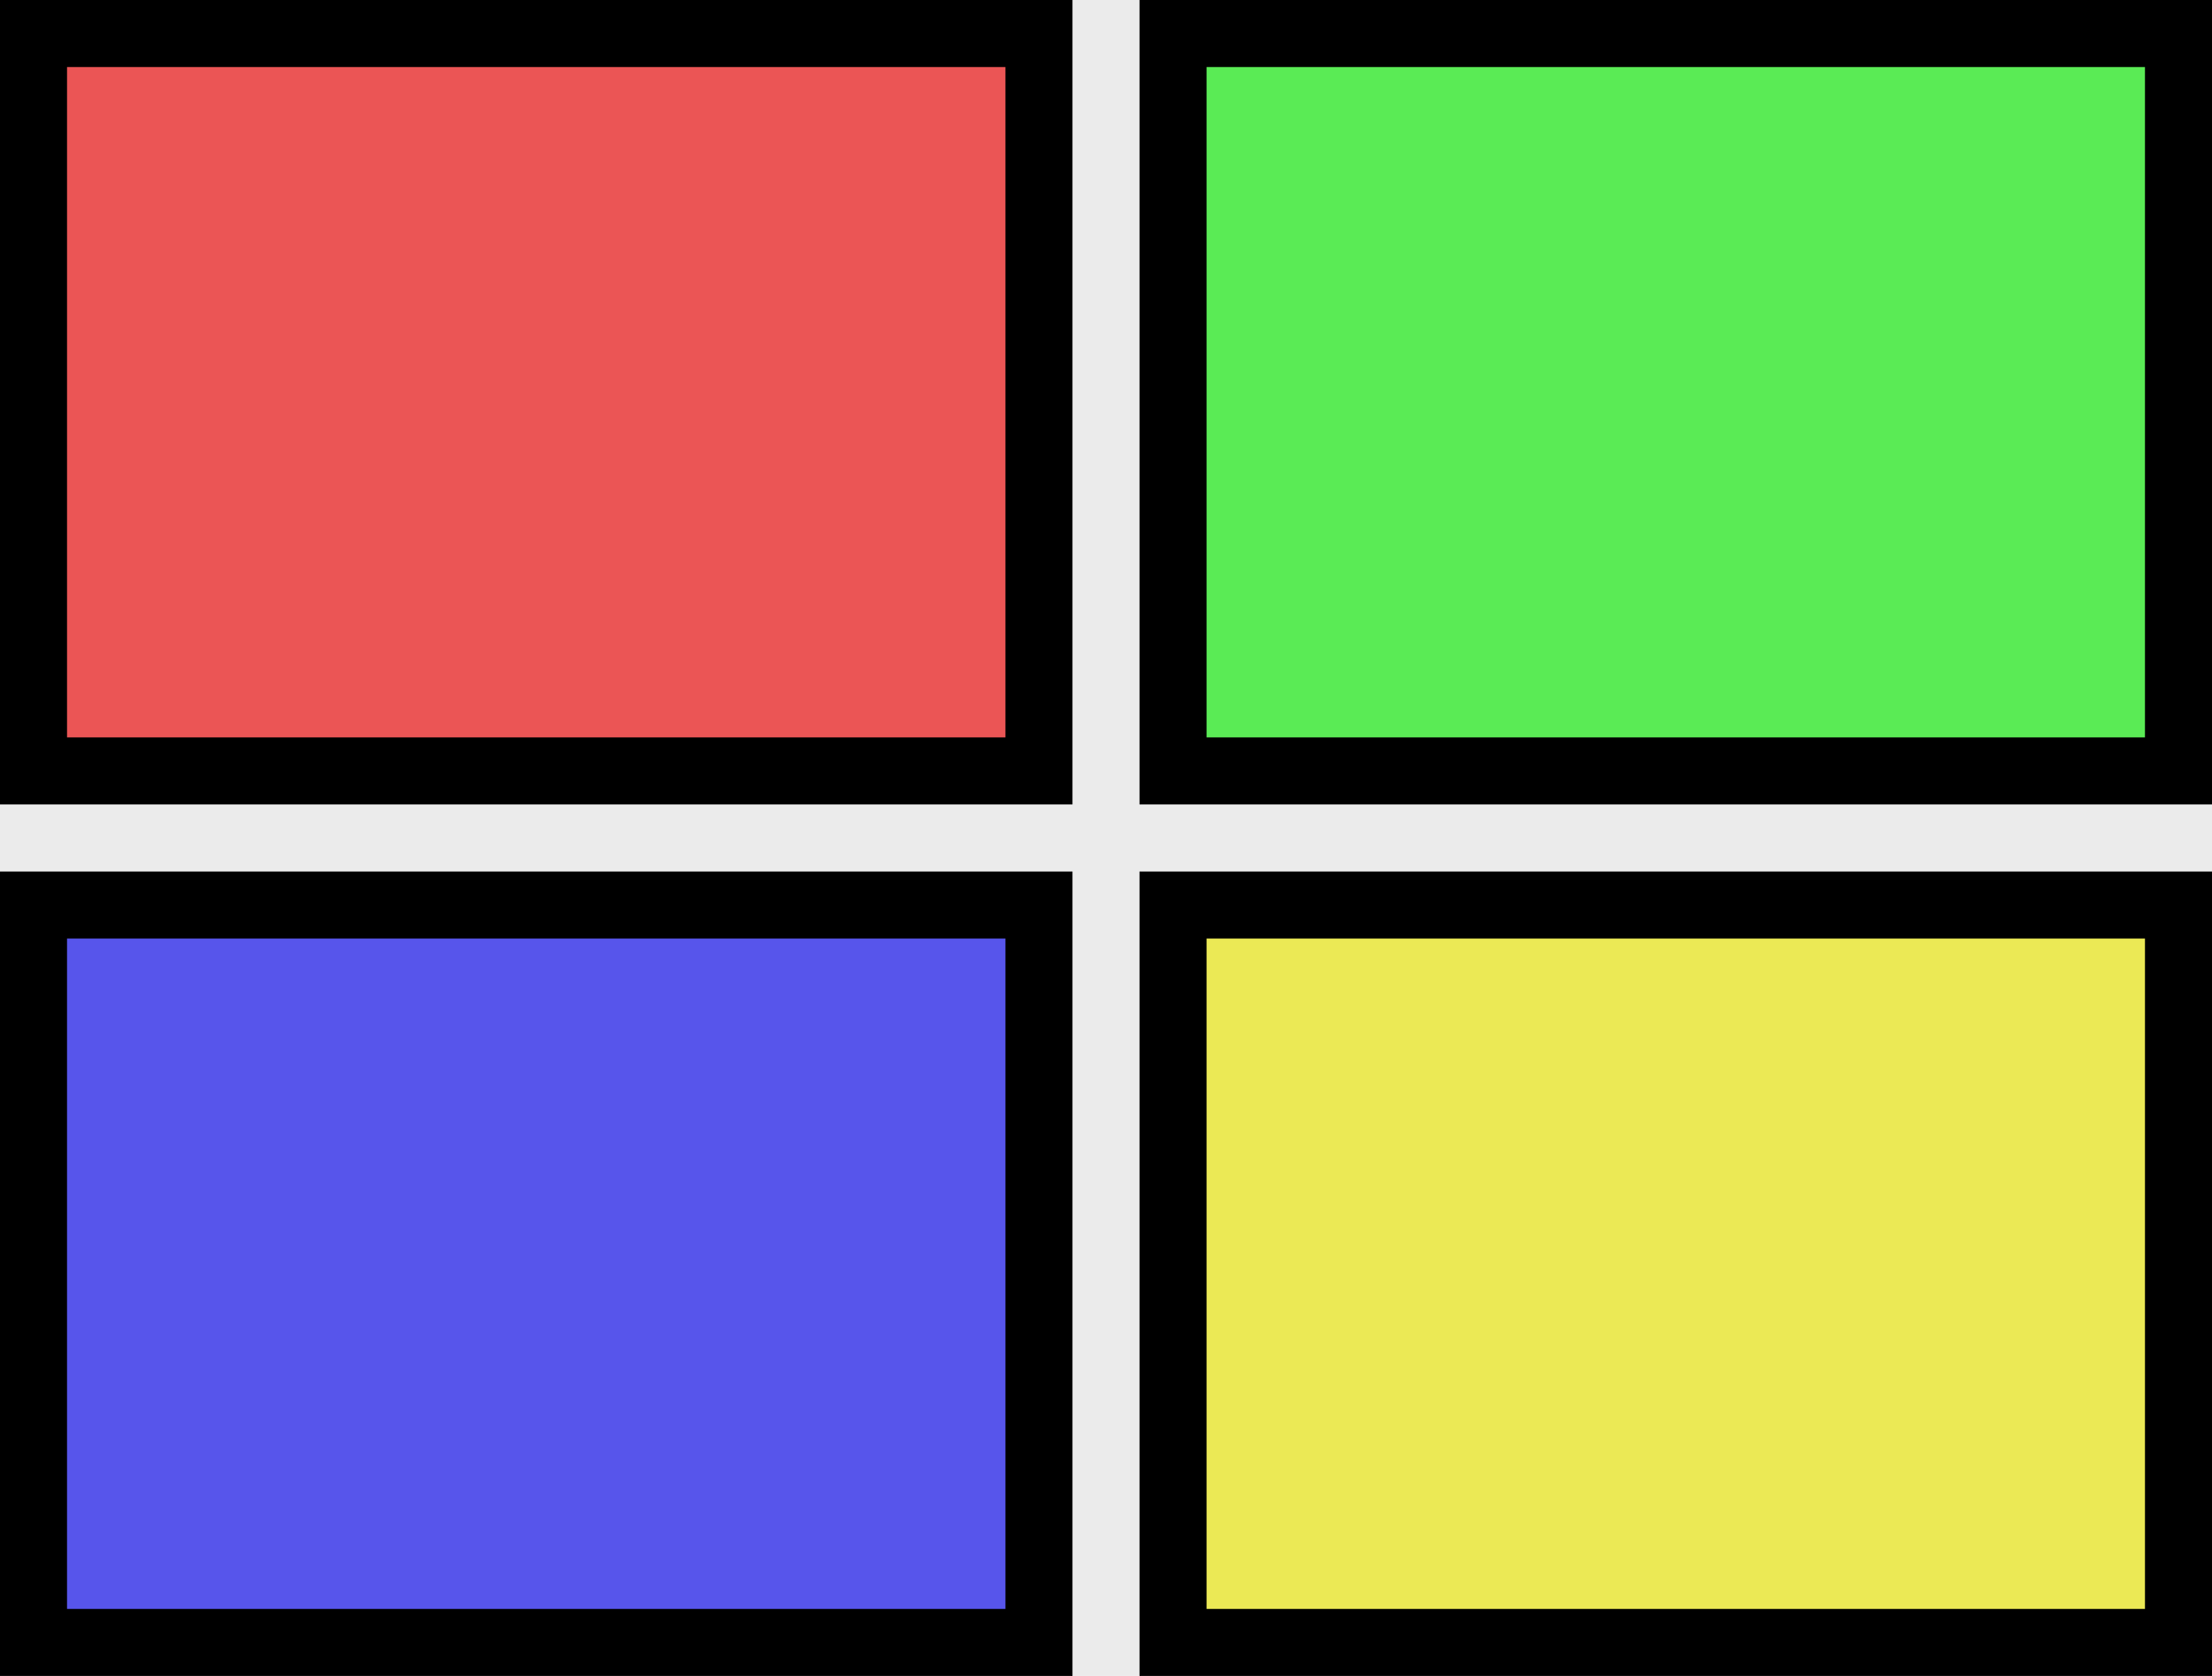 <svg width="33" height="25" viewBox="0 0 33 25" fill="none" xmlns="http://www.w3.org/2000/svg">
<rect width="33" height="25" fill="#EBEBEB"/>
<rect x="0.5" y="0.5" width="15" height="11" fill="#EB3030" fill-opacity="0.8" stroke="black"/>
<rect x="0.5" y="13.5" width="15" height="11" fill="#3330EB" fill-opacity="0.8" stroke="black"/>
<rect x="17.5" y="0.5" width="15" height="11" fill="#36EB30" fill-opacity="0.8" stroke="black"/>
<rect x="17.5" y="13.5" width="15" height="11" fill="#EBE830" fill-opacity="0.8" stroke="black"/>
</svg>
